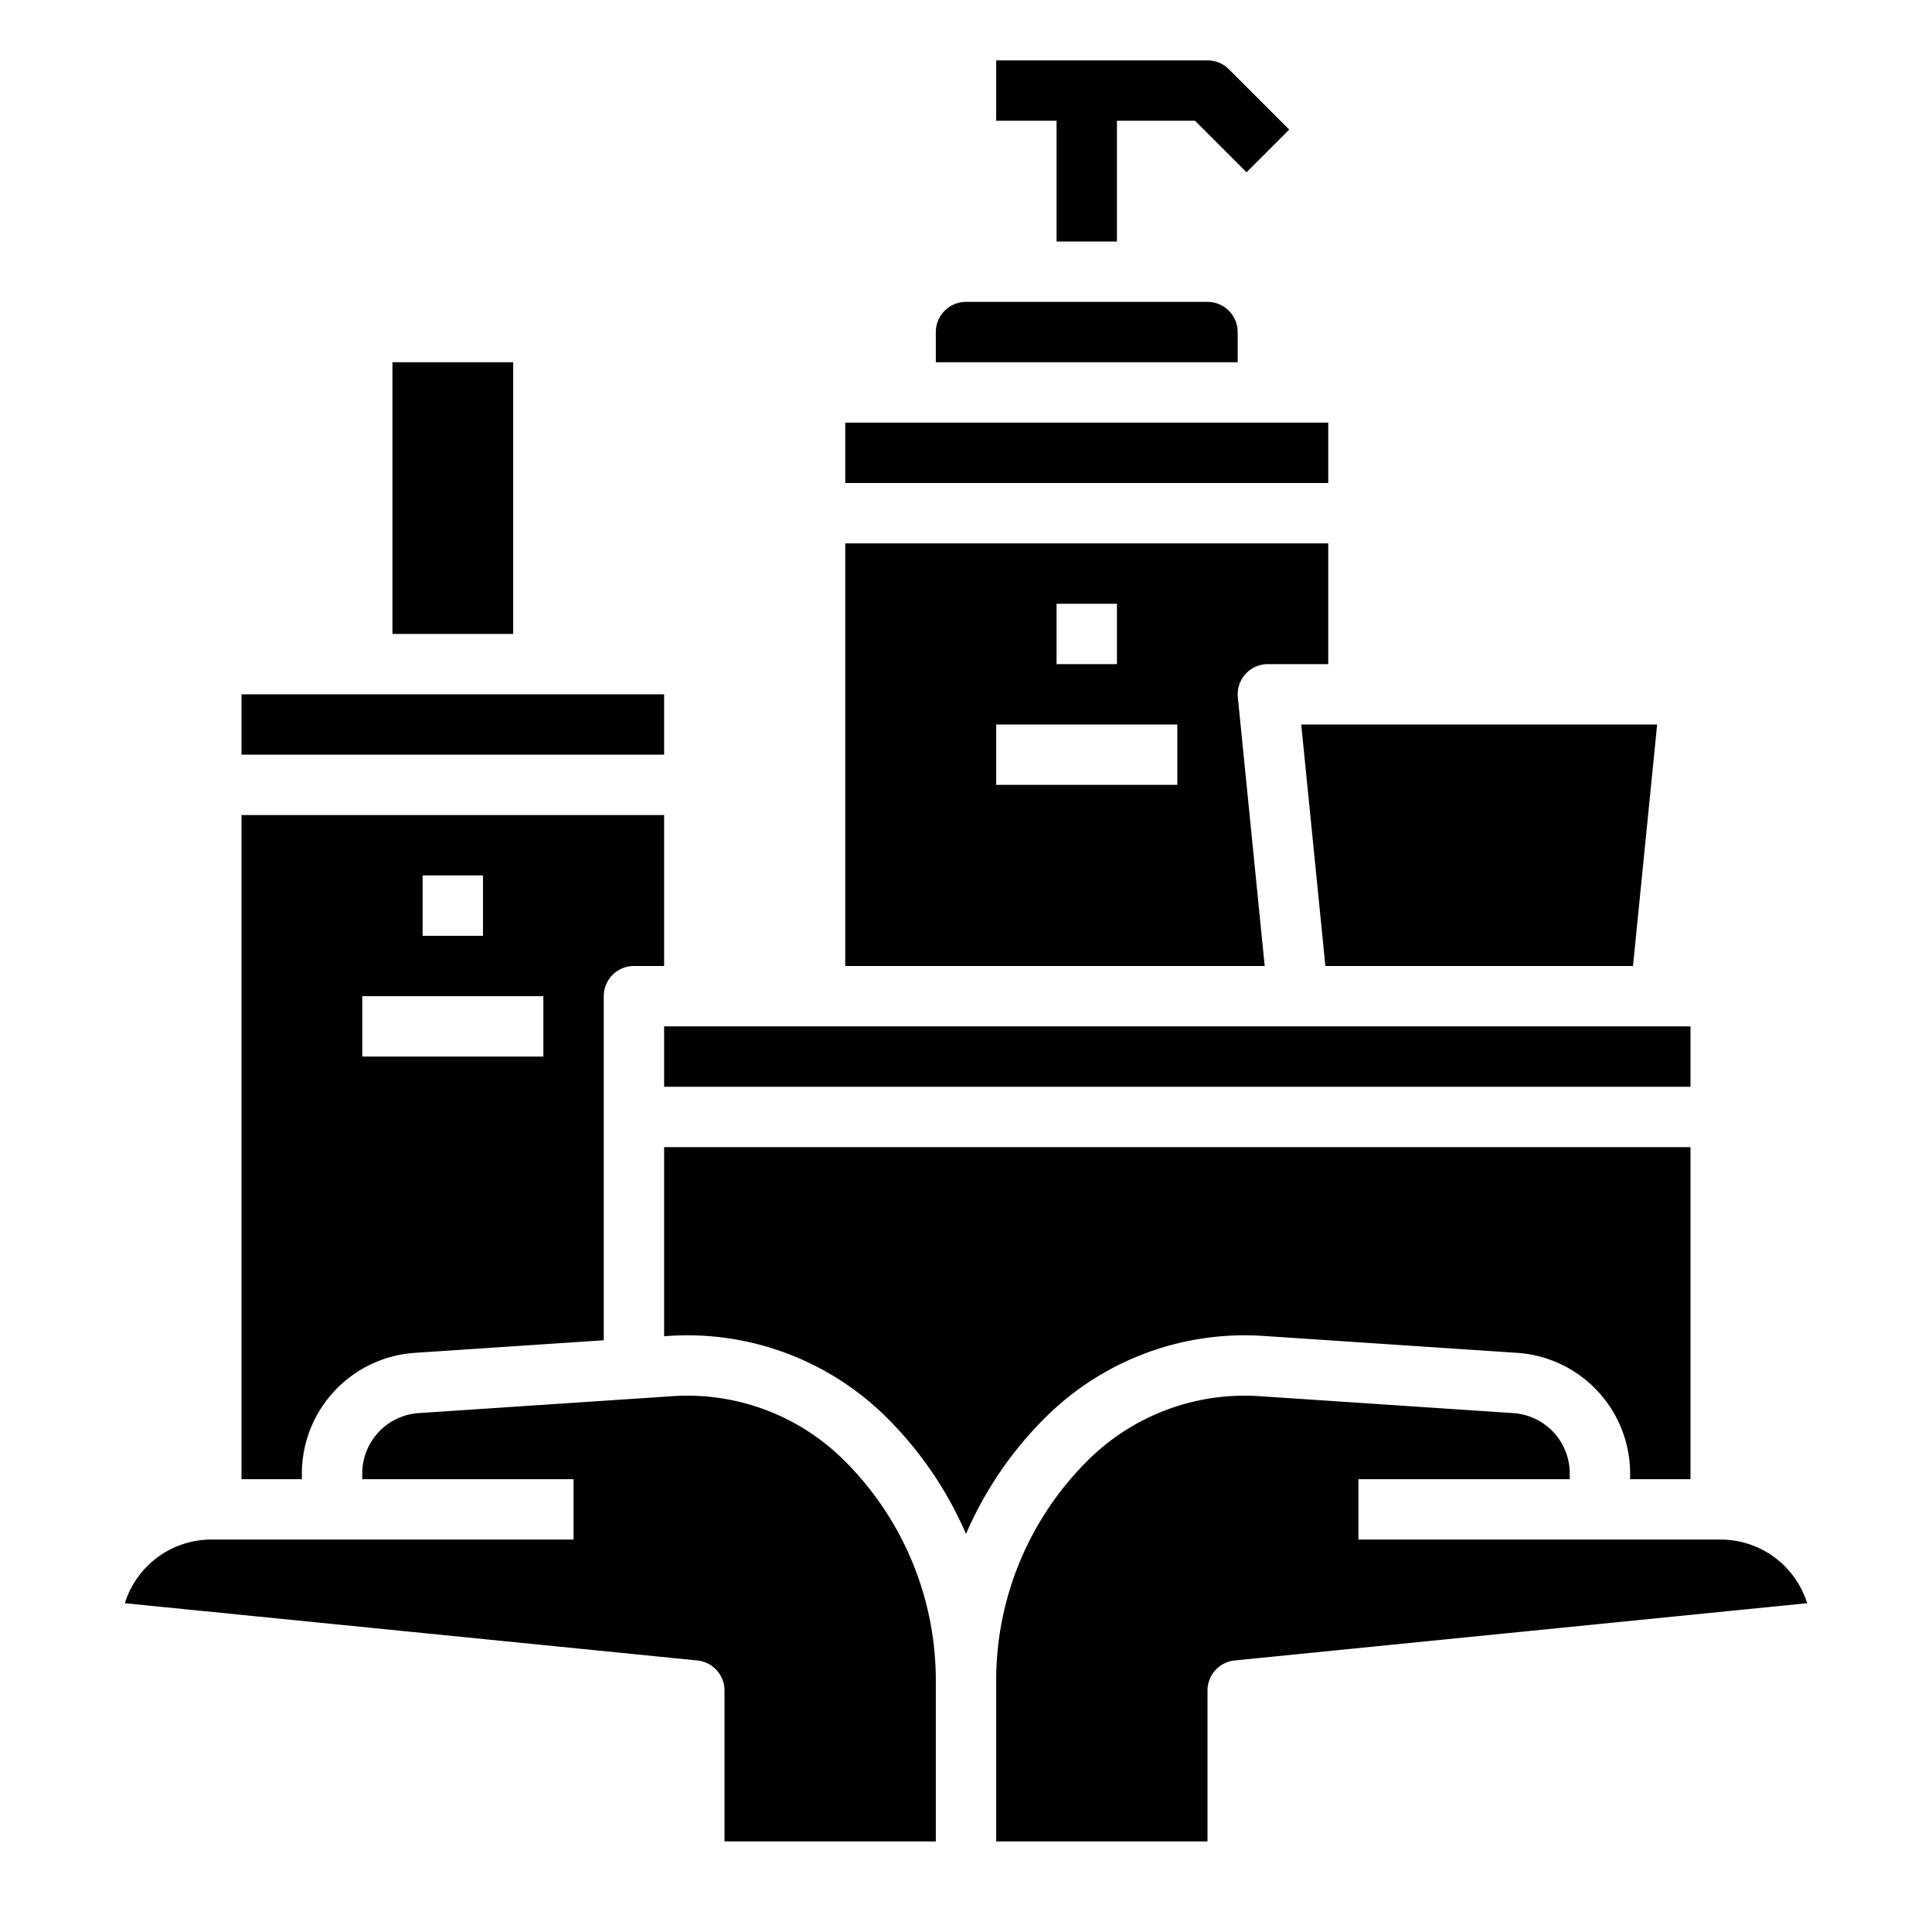 <svg height="512" width="512" xmlns="http://www.w3.org/2000/svg"><path d="M248 88v8h80v-8a8.009 8.009 0 00-8-8h-64a8.009 8.009 0 00-8 8zm-24 24h128v16H224zm0 144h111.16l-7.12-71.2A8 8 0 01336 176h16v-32H224zm56-96h16v16h-16zm-16 32h48v16h-48zm-88 80h272v16H176zM104 96h32v72h-32z"/><path d="M351.24 256h81.52l6.4-64h-94.32zM456 408h-96v-16h56v-1.547a16.041 16.041 0 00-14.936-15.964L333.754 370a58.863 58.863 0 00-45.56 17.118A82.061 82.061 0 00264 445.528V488h56v-40a8 8 0 017.2-7.96l151.714-15.172A24.041 24.041 0 00456 408zM64 184h112v16H64zm114.246 186l-67.31 4.487A16.041 16.041 0 0096 390.453V392h56v16H56a24.041 24.041 0 00-22.918 16.868L184.8 440.04A8 8 0 01192 448v40h56v-42.472a82.06 82.06 0 00-24.193-58.407A58.861 58.861 0 00178.246 370z"/><path d="M334.818 354.037l67.311 4.487A32.082 32.082 0 01432 390.453V392h16v-88H176v50.116l1.182-.079a74.9 74.9 0 0157.938 21.769 98.523 98.523 0 0120.88 30.7 98.5 98.5 0 0120.879-30.7 74.858 74.858 0 0157.939-21.769zM80 390.453a32.082 32.082 0 0129.871-31.929L160 355.183V264a8 8 0 018-8h8v-40H64v176h16zM112 232h16v16h-16zm-16 32h48v16H96zM296 64V32h20.687l13.656 13.657 11.314-11.314-16-16A8 8 0 00320 16h-56v16h16v32z"/></svg>